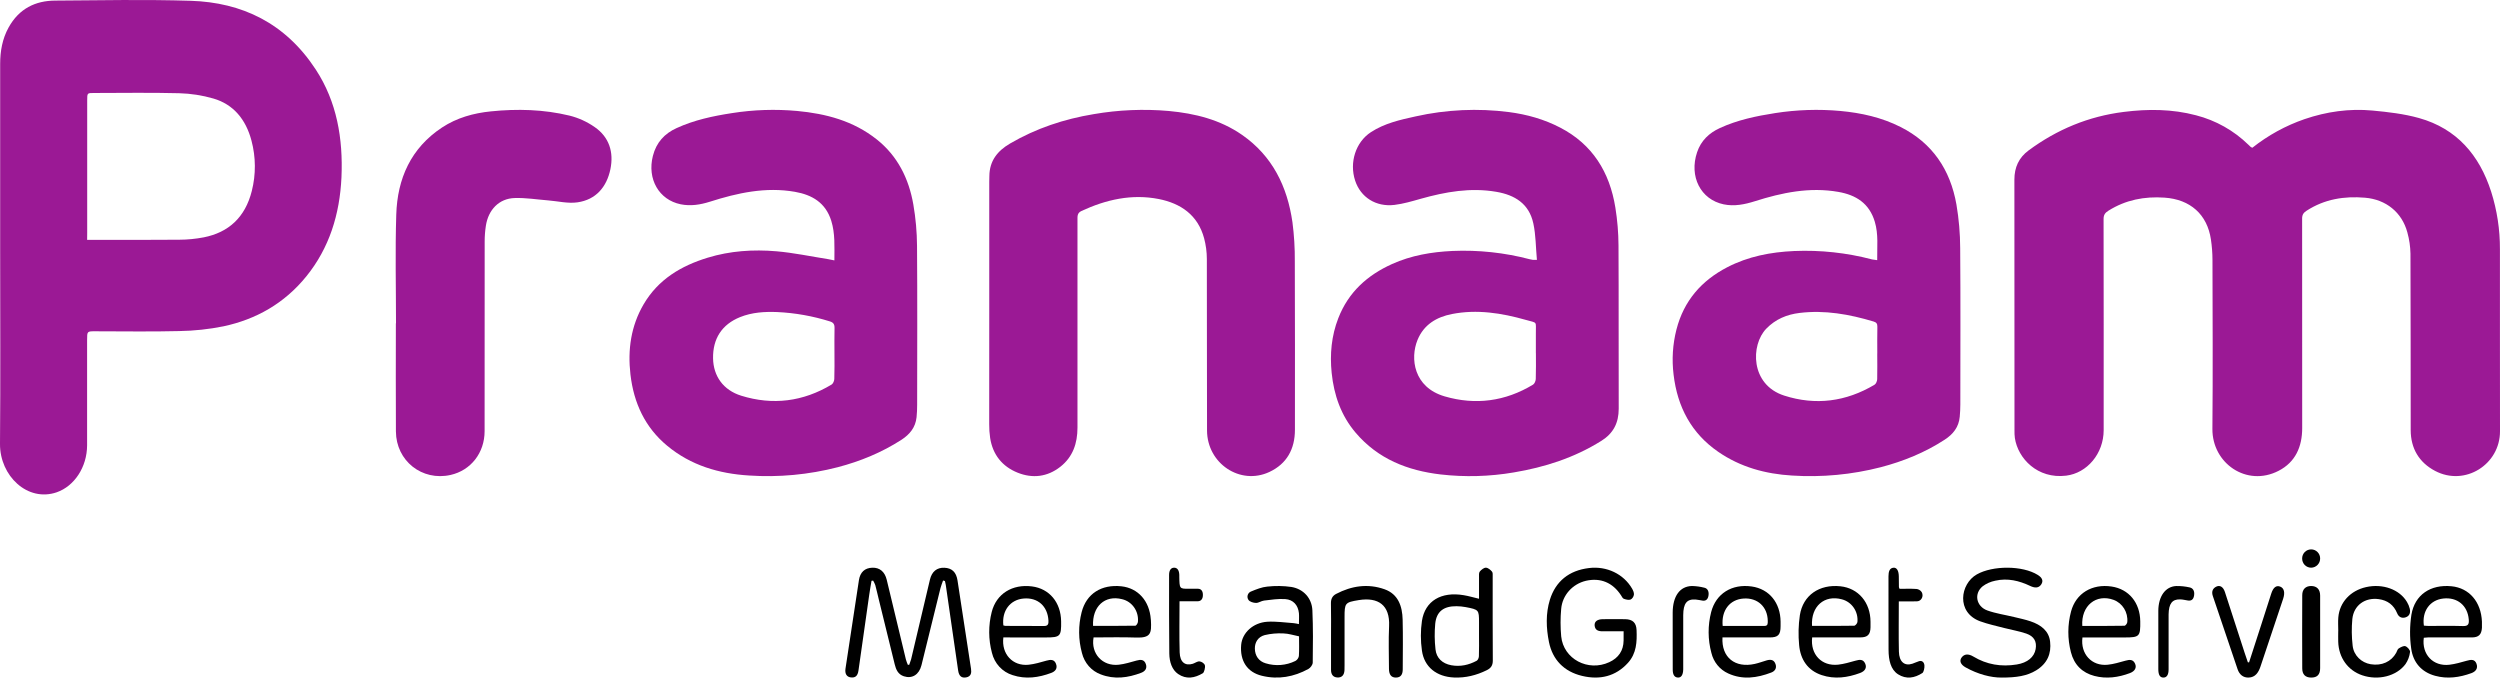 <?xml version="1.0" encoding="UTF-8"?>
<svg width="107px" height="29px" viewBox="0 0 107 29" version="1.1" xmlns="http://www.w3.org/2000/svg" xmlns:xlink="http://www.w3.org/1999/xlink">
    <title>Pranaam Logo-01</title>
    <g id="form-" stroke="none" stroke-width="1" fill="none" fill-rule="evenodd">
        <g id="1.1---Pranaam_homepage-Filled-Desktop" transform="translate(-93, -180)" fill-rule="nonzero">
            <g id="Pranaam-Logo-01" transform="translate(93, 180)">
                <path d="M96.4,6.324 C97.07,5.793 97.825,5.378 98.634,5.099 C99.577,4.777 100.55,4.639 101.54,4.731 C102.21,4.794 102.891,4.872 103.536,5.053 C105.153,5.507 106.118,6.642 106.621,8.202 C106.874,9 107.001,9.832 106.997,10.67 C107,13.265 106.994,15.859 107,18.455 C107.004,19.883 105.499,20.827 104.224,20.156 C103.539,19.796 103.18,19.196 103.178,18.412 C103.175,15.893 103.178,13.375 103.168,10.856 C103.162,10.55 103.118,10.246 103.036,9.951 C102.805,9.084 102.117,8.537 101.223,8.462 C100.329,8.387 99.493,8.522 98.728,9.015 C98.589,9.104 98.53,9.19 98.531,9.358 C98.535,12.345 98.537,15.331 98.534,18.318 C98.534,19.112 98.251,19.778 97.522,20.152 C96.153,20.856 94.677,19.825 94.691,18.355 C94.713,15.945 94.699,13.534 94.694,11.122 C94.693,10.831 94.671,10.54 94.628,10.252 C94.47,9.174 93.74,8.534 92.644,8.459 C91.781,8.4 90.981,8.553 90.242,9.017 C90.093,9.109 90.032,9.201 90.033,9.38 C90.038,12.389 90.04,15.399 90.037,18.409 C90.037,19.416 89.328,20.248 88.432,20.358 C87.205,20.509 86.367,19.621 86.236,18.746 C86.223,18.639 86.217,18.531 86.22,18.423 C86.22,14.845 86.219,11.267 86.216,7.689 C86.216,7.163 86.405,6.748 86.823,6.439 C88.039,5.54 89.392,4.978 90.898,4.79 C91.937,4.659 92.97,4.664 93.989,4.934 C94.835,5.151 95.61,5.587 96.234,6.197 C96.267,6.229 96.3,6.261 96.334,6.292 C96.355,6.304 96.377,6.315 96.4,6.324 Z" id="Path" fill="#9B1995"></path>
                <path d="M0.007,10.708 C0.007,8.052 0.007,5.395 0.007,2.739 C0.007,2.187 0.1,1.665 0.364,1.184 C0.816,0.362 1.519,0.032 2.358,0.025 C4.292,0.011 6.227,-0.028 8.162,0.034 C10.35,0.103 12.213,0.981 13.518,2.981 C14.416,4.357 14.687,5.927 14.615,7.587 C14.541,9.182 14.091,10.617 13.112,11.827 C12.165,12.995 10.951,13.67 9.567,13.966 C8.942,14.092 8.308,14.16 7.672,14.17 C6.471,14.201 5.269,14.179 4.066,14.179 C3.728,14.179 3.728,14.179 3.728,14.559 C3.728,16.059 3.731,17.559 3.728,19.059 C3.725,19.986 3.187,20.806 2.427,21.07 C1.185,21.498 -0.011,20.374 8.01336449e-05,18.993 C0.024,16.228 0.007,13.468 0.007,10.708 Z M3.729,10.265 L4.026,10.265 C5.243,10.265 6.459,10.273 7.676,10.26 C8.027,10.259 8.377,10.224 8.723,10.158 C9.772,9.95 10.493,9.314 10.778,8.17 C10.956,7.466 10.951,6.723 10.764,6.022 C10.522,5.102 9.985,4.466 9.137,4.218 C8.657,4.079 8.164,4.003 7.668,3.99 C6.452,3.958 5.235,3.979 4.018,3.98 C3.733,3.98 3.732,3.98 3.732,4.296 C3.732,6.186 3.732,8.077 3.732,9.967 L3.729,10.265 Z" id="Shape" fill="#9B1995"></path>
                <path d="M65.78,11.122 C65.73,10.582 65.735,10.058 65.626,9.56 C65.443,8.715 64.829,8.344 64.044,8.21 C62.938,8.019 61.867,8.21 60.804,8.509 C60.435,8.614 60.062,8.724 59.684,8.77 C58.89,8.866 58.234,8.443 58,7.731 C57.744,6.952 58.024,6.082 58.673,5.658 C59.259,5.275 59.928,5.127 60.592,4.981 C61.903,4.688 63.253,4.626 64.584,4.797 C65.35,4.897 66.089,5.103 66.783,5.465 C68.154,6.178 68.893,7.36 69.138,8.887 C69.224,9.421 69.269,9.961 69.272,10.502 C69.285,12.831 69.272,15.16 69.281,17.49 C69.281,18.103 69.052,18.547 68.537,18.869 C67.382,19.592 66.119,19.997 64.795,20.219 C63.757,20.397 62.7,20.426 61.655,20.306 C60.25,20.14 58.982,19.65 58.02,18.518 C57.397,17.785 57.093,16.914 56.995,15.959 C56.914,15.16 56.986,14.374 57.278,13.622 C57.713,12.5 58.528,11.775 59.579,11.301 C60.403,10.93 61.272,10.783 62.165,10.741 C63.282,10.693 64.4,10.813 65.483,11.098 C65.526,11.109 65.569,11.117 65.613,11.123 C65.643,11.125 65.672,11.122 65.78,11.122 Z M65.735,15.119 C65.735,14.836 65.739,14.554 65.735,14.271 C65.726,13.73 65.827,13.839 65.3,13.69 C64.265,13.397 63.215,13.231 62.145,13.44 C61.49,13.568 60.939,13.888 60.668,14.554 C60.351,15.333 60.495,16.574 61.832,16.965 C63.148,17.349 64.426,17.182 65.616,16.461 C65.679,16.422 65.728,16.304 65.731,16.221 C65.744,15.853 65.737,15.485 65.737,15.119 L65.735,15.119 Z" id="Shape" fill="#9B1995"></path>
                <path d="M80.344,11.135 C80.336,10.574 80.403,10.026 80.241,9.489 C80.004,8.698 79.432,8.345 78.686,8.214 C77.456,7.997 76.275,8.242 75.107,8.613 C74.67,8.751 74.229,8.84 73.774,8.746 C72.785,8.54 72.288,7.551 72.635,6.518 C72.805,6.014 73.149,5.694 73.607,5.482 C74.362,5.134 75.167,4.967 75.978,4.84 C76.901,4.696 77.836,4.665 78.766,4.749 C79.663,4.832 80.532,5.024 81.347,5.436 C82.698,6.118 83.473,7.254 83.736,8.756 C83.84,9.371 83.894,9.995 83.896,10.62 C83.914,12.849 83.903,15.079 83.902,17.31 C83.902,17.486 83.893,17.661 83.877,17.836 C83.837,18.284 83.589,18.587 83.232,18.819 C82.387,19.369 81.47,19.741 80.503,19.995 C79.26,20.316 77.976,20.436 76.697,20.353 C75.567,20.286 74.493,19.995 73.539,19.337 C72.397,18.549 71.793,17.426 71.629,16.031 C71.55,15.387 71.591,14.732 71.752,14.104 C72.069,12.867 72.829,12.008 73.921,11.441 C74.822,10.973 75.787,10.789 76.788,10.744 C77.912,10.696 79.036,10.817 80.126,11.104 C80.198,11.118 80.271,11.128 80.344,11.135 L80.344,11.135 Z M80.348,15.131 C80.348,14.75 80.342,14.368 80.351,13.985 C80.354,13.852 80.307,13.796 80.189,13.761 C79.152,13.45 78.101,13.262 77.019,13.394 C76.478,13.46 75.992,13.659 75.597,14.067 C74.923,14.762 74.909,16.464 76.363,16.931 C77.705,17.363 79.006,17.195 80.229,16.467 C80.293,16.43 80.341,16.312 80.344,16.23 C80.353,15.864 80.346,15.497 80.346,15.131 L80.348,15.131 Z" id="Shape" fill="#9B1995"></path>
                <path d="M35.712,11.145 C35.712,10.551 35.747,9.994 35.579,9.453 C35.336,8.674 34.758,8.339 34.024,8.21 C32.77,7.99 31.568,8.256 30.381,8.634 C29.97,8.764 29.557,8.829 29.136,8.744 C28.199,8.554 27.694,7.658 27.943,6.675 C28.09,6.096 28.442,5.717 28.957,5.483 C29.713,5.136 30.517,4.966 31.329,4.841 C32.252,4.695 33.188,4.665 34.117,4.749 C35.351,4.865 36.521,5.17 37.526,5.968 C38.416,6.675 38.897,7.639 39.091,8.753 C39.192,9.338 39.245,9.93 39.249,10.524 C39.266,12.793 39.256,15.063 39.254,17.331 C39.255,17.507 39.246,17.682 39.229,17.857 C39.184,18.295 38.937,18.59 38.587,18.82 C37.739,19.367 36.825,19.742 35.858,19.996 C34.614,20.317 33.33,20.438 32.051,20.351 C30.773,20.272 29.573,19.923 28.554,19.077 C27.61,18.294 27.126,17.255 26.983,16.028 C26.86,14.965 27.006,13.952 27.544,13.029 C28.172,11.954 29.157,11.376 30.287,11.03 C31.249,10.735 32.242,10.67 33.231,10.755 C33.972,10.819 34.705,10.975 35.441,11.091 C35.516,11.104 35.596,11.122 35.712,11.145 Z M35.715,15.12 C35.715,14.761 35.709,14.402 35.718,14.043 C35.722,13.881 35.673,13.802 35.513,13.754 C34.784,13.526 34.03,13.392 33.269,13.356 C32.727,13.335 32.188,13.366 31.674,13.573 C30.9,13.886 30.505,14.49 30.519,15.338 C30.532,16.092 30.952,16.697 31.726,16.937 C33.074,17.355 34.372,17.192 35.592,16.459 C35.655,16.421 35.705,16.303 35.708,16.22 C35.722,15.854 35.715,15.487 35.715,15.12 L35.715,15.12 Z" id="Shape" fill="#9B1995"></path>
                <path d="M42.34,13.014 L42.34,7.788 C42.34,7.704 42.344,7.619 42.345,7.535 C42.351,6.881 42.694,6.456 43.232,6.142 C44.347,5.491 45.547,5.094 46.812,4.885 C47.873,4.702 48.952,4.656 50.025,4.75 C51.145,4.855 52.22,5.119 53.163,5.775 C54.458,6.676 55.097,7.979 55.317,9.513 C55.389,10.067 55.423,10.626 55.418,11.186 C55.429,13.588 55.423,15.99 55.423,18.392 C55.423,19.221 55.074,19.853 54.328,20.201 C53.08,20.783 51.666,19.839 51.661,18.426 C51.652,15.978 51.661,13.53 51.653,11.082 C51.652,10.783 51.613,10.486 51.536,10.198 C51.268,9.199 50.53,8.703 49.594,8.518 C48.443,8.292 47.341,8.54 46.285,9.031 C46.1,9.117 46.116,9.262 46.116,9.414 C46.116,12.376 46.116,15.339 46.116,18.301 C46.116,18.976 45.918,19.557 45.381,19.979 C44.825,20.415 44.193,20.486 43.556,20.231 C42.902,19.97 42.489,19.465 42.378,18.744 C42.349,18.547 42.336,18.347 42.338,18.148 C42.338,16.437 42.338,14.726 42.34,13.014 Z" id="Path" fill="#9B1995"></path>
                <path d="M16.949,13.839 C16.949,12.289 16.911,10.738 16.96,9.188 C17.006,7.646 17.585,6.339 18.918,5.458 C19.55,5.041 20.266,4.842 21.008,4.767 C22.139,4.651 23.271,4.681 24.379,4.949 C24.764,5.046 25.127,5.212 25.453,5.439 C26.076,5.869 26.275,6.517 26.125,7.242 C25.966,8.004 25.507,8.546 24.719,8.66 C24.309,8.72 23.875,8.609 23.451,8.576 C22.974,8.539 22.496,8.459 22.021,8.476 C21.36,8.499 20.9,8.975 20.795,9.665 C20.761,9.884 20.744,10.106 20.744,10.328 C20.741,13.037 20.739,15.746 20.741,18.455 C20.741,19.383 20.15,20.135 19.283,20.328 C18.063,20.601 16.954,19.727 16.945,18.466 C16.935,16.924 16.943,15.381 16.943,13.839 L16.949,13.839 Z" id="Path" fill="#9B1995"></path>
                <path d="M40.363,24.845 C40.326,24.954 40.28,25.063 40.252,25.173 C39.98,26.272 39.712,27.372 39.439,28.471 C39.337,28.877 39.041,29.06 38.686,28.945 C38.434,28.863 38.348,28.654 38.293,28.429 C38.065,27.505 37.839,26.582 37.613,25.659 C37.562,25.454 37.518,25.249 37.463,25.045 C37.438,24.977 37.407,24.912 37.37,24.85 L37.301,24.858 C37.269,25.053 37.232,25.248 37.205,25.443 C37.05,26.528 36.896,27.612 36.743,28.697 C36.709,28.931 36.608,29.015 36.417,28.993 C36.238,28.973 36.154,28.837 36.187,28.617 C36.378,27.354 36.57,26.092 36.762,24.83 C36.814,24.491 37.012,24.307 37.335,24.298 C37.648,24.287 37.868,24.466 37.952,24.815 C38.226,25.95 38.499,27.087 38.772,28.223 C38.795,28.301 38.822,28.378 38.855,28.453 L38.915,28.453 C38.945,28.377 38.972,28.3 38.995,28.221 C39.263,27.084 39.532,25.947 39.801,24.809 C39.883,24.461 40.101,24.286 40.42,24.3 C40.739,24.313 40.925,24.482 40.981,24.839 C41.178,26.103 41.368,27.363 41.56,28.625 C41.585,28.796 41.565,28.953 41.35,28.993 C41.15,29.029 41.042,28.931 41.008,28.694 C40.831,27.474 40.655,26.253 40.479,25.033 C40.471,24.978 40.456,24.924 40.444,24.869 L40.363,24.845 Z" id="Path" fill="#000000"></path>
                <path d="M69.491,27.019 C69.172,27.019 68.884,27.015 68.596,27.019 C68.41,27.021 68.267,26.973 68.25,26.77 C68.237,26.601 68.366,26.503 68.602,26.501 C68.921,26.498 69.241,26.495 69.56,26.501 C69.88,26.507 70.032,26.655 70.045,26.966 C70.065,27.469 70.045,27.963 69.678,28.369 C69.147,28.954 68.468,29.109 67.715,28.929 C66.936,28.744 66.449,28.233 66.296,27.481 C66.175,26.882 66.152,26.259 66.336,25.666 C66.582,24.879 67.154,24.416 68.005,24.313 C68.767,24.218 69.489,24.566 69.852,25.191 C69.897,25.269 69.941,25.367 69.932,25.449 C69.924,25.532 69.856,25.635 69.787,25.661 C69.707,25.691 69.59,25.661 69.501,25.629 C69.448,25.61 69.415,25.534 69.38,25.48 C69.023,24.933 68.5,24.717 67.877,24.858 C67.296,24.997 66.87,25.479 66.819,26.056 C66.783,26.448 66.783,26.843 66.819,27.236 C66.914,28.204 67.968,28.763 68.877,28.341 C69.273,28.158 69.484,27.848 69.49,27.418 C69.493,27.299 69.491,27.178 69.491,27.019 Z" id="Path" fill="#000000"></path>
                <path d="M85.68,29 C85.214,29.007 84.649,28.855 84.13,28.565 C83.909,28.442 83.849,28.28 83.963,28.133 C84.077,27.986 84.249,27.973 84.463,28.102 C85.029,28.443 85.649,28.549 86.318,28.44 C86.776,28.365 87.064,28.126 87.126,27.781 C87.181,27.464 87.064,27.234 86.724,27.117 C86.421,27.013 86.094,26.96 85.78,26.878 C85.435,26.788 85.082,26.712 84.751,26.592 C83.714,26.212 83.894,24.989 84.607,24.585 C85.285,24.2 86.561,24.196 87.218,24.608 C87.387,24.713 87.474,24.846 87.366,25.012 C87.251,25.188 87.07,25.163 86.893,25.079 C86.423,24.855 85.928,24.733 85.398,24.854 C85.199,24.894 85.014,24.976 84.859,25.092 C84.474,25.405 84.578,25.956 85.062,26.129 C85.425,26.259 85.819,26.315 86.198,26.407 C86.436,26.465 86.677,26.515 86.905,26.592 C87.364,26.747 87.696,27.009 87.745,27.467 C87.801,27.969 87.633,28.393 87.147,28.692 C86.753,28.932 86.303,29 85.68,29 Z" id="Path" fill="#000000"></path>
                <path d="M63.302,25.627 C63.302,25.307 63.302,24.998 63.302,24.69 C63.302,24.611 63.292,24.513 63.337,24.46 C63.4,24.384 63.508,24.296 63.597,24.297 C63.686,24.298 63.791,24.388 63.856,24.463 C63.897,24.509 63.887,24.601 63.887,24.672 C63.887,25.873 63.884,27.072 63.892,28.273 C63.892,28.473 63.819,28.594 63.632,28.685 C63.191,28.902 62.728,29.019 62.23,28.997 C61.488,28.965 60.956,28.549 60.859,27.847 C60.798,27.425 60.798,26.996 60.859,26.574 C60.991,25.718 61.685,25.311 62.646,25.474 C62.86,25.509 63.067,25.571 63.302,25.627 Z M63.302,27.201 L63.302,26.637 C63.302,26.102 63.296,26.092 62.73,25.984 C62.601,25.96 62.471,25.947 62.34,25.946 C61.789,25.94 61.48,26.173 61.428,26.693 C61.394,27.059 61.398,27.427 61.439,27.792 C61.479,28.168 61.733,28.4 62.112,28.472 C62.5,28.544 62.864,28.462 63.201,28.281 C63.256,28.252 63.294,28.155 63.297,28.088 C63.308,27.793 63.302,27.497 63.302,27.201 Z" id="Shape" fill="#000000"></path>
                <path d="M55.594,26.712 C55.594,26.544 55.607,26.392 55.594,26.243 C55.558,25.903 55.355,25.665 55.008,25.641 C54.708,25.62 54.402,25.669 54.102,25.704 C53.984,25.717 53.871,25.807 53.757,25.805 C53.643,25.803 53.49,25.757 53.435,25.677 C53.392,25.615 53.38,25.538 53.403,25.466 C53.426,25.395 53.48,25.338 53.551,25.313 C53.773,25.222 54.006,25.128 54.241,25.106 C54.584,25.068 54.931,25.073 55.273,25.122 C55.791,25.209 56.146,25.603 56.17,26.12 C56.204,26.864 56.195,27.612 56.185,28.356 C56.185,28.452 56.088,28.582 56,28.631 C55.377,28.972 54.709,29.094 54.011,28.924 C53.376,28.771 53.063,28.281 53.122,27.599 C53.167,27.087 53.627,26.651 54.238,26.611 C54.612,26.587 54.991,26.646 55.368,26.671 C55.444,26.68 55.519,26.694 55.594,26.712 Z M55.599,27.235 C55.361,27.187 55.149,27.117 54.935,27.111 C54.664,27.096 54.393,27.12 54.129,27.182 C53.841,27.259 53.704,27.495 53.708,27.76 C53.712,28.067 53.874,28.303 54.172,28.39 C54.593,28.519 55.048,28.483 55.442,28.289 C55.521,28.245 55.576,28.168 55.592,28.079 C55.61,27.809 55.599,27.537 55.599,27.235 L55.599,27.235 Z" id="Shape" fill="#000000"></path>
                <path d="M89.129,27.283 C89.036,27.991 89.529,28.52 90.208,28.451 C90.466,28.425 90.72,28.346 90.972,28.277 C91.143,28.23 91.296,28.211 91.383,28.41 C91.454,28.574 91.378,28.727 91.159,28.809 C90.665,28.995 90.154,29.065 89.639,28.93 C89.123,28.795 88.772,28.453 88.635,27.913 C88.487,27.342 88.488,26.74 88.641,26.17 C88.85,25.391 89.543,24.979 90.375,25.103 C91.115,25.213 91.594,25.795 91.603,26.592 C91.612,27.239 91.57,27.283 90.945,27.283 L89.129,27.283 Z M89.122,26.79 C89.731,26.79 90.33,26.793 90.927,26.782 C90.97,26.782 91.043,26.687 91.048,26.628 C91.087,26.209 90.846,25.816 90.462,25.674 C89.718,25.403 89.064,25.922 89.122,26.791 L89.122,26.79 Z" id="Shape" fill="#000000"></path>
                <path d="M73.722,27.282 C73.672,28.137 74.262,28.604 75.105,28.415 C75.277,28.377 75.445,28.313 75.614,28.264 C75.784,28.215 75.927,28.232 75.993,28.424 C76.055,28.605 75.96,28.728 75.812,28.784 C75.204,29.017 74.586,29.106 73.969,28.824 C73.607,28.662 73.34,28.336 73.247,27.942 C73.094,27.372 73.09,26.771 73.237,26.199 C73.443,25.4 74.128,24.981 74.973,25.101 C75.719,25.207 76.202,25.795 76.209,26.608 C76.209,26.671 76.209,26.735 76.209,26.799 C76.209,27.173 76.102,27.282 75.742,27.282 C75.155,27.282 74.569,27.282 73.982,27.282 L73.722,27.282 Z M73.731,26.79 L75.522,26.79 C75.672,26.79 75.66,26.677 75.66,26.571 C75.652,25.974 75.225,25.578 74.629,25.617 C74.034,25.655 73.665,26.127 73.731,26.791 L73.731,26.79 Z" id="Shape" fill="#000000"></path>
                <path d="M103.739,27.296 C103.641,28.007 104.138,28.532 104.835,28.451 C105.087,28.421 105.334,28.347 105.58,28.279 C105.751,28.231 105.917,28.203 105.993,28.406 C106.068,28.608 105.959,28.744 105.774,28.811 C105.268,28.995 104.75,29.068 104.223,28.924 C103.639,28.765 103.278,28.351 103.199,27.755 C103.132,27.276 103.135,26.79 103.208,26.312 C103.352,25.451 104.031,25.003 104.928,25.092 C105.683,25.168 106.191,25.759 106.227,26.605 C106.231,26.693 106.231,26.78 106.227,26.868 C106.209,27.159 106.087,27.28 105.798,27.282 C105.171,27.284 104.542,27.282 103.915,27.282 C103.857,27.283 103.797,27.292 103.739,27.296 Z M103.739,26.777 C103.802,26.781 103.87,26.79 103.938,26.79 C104.432,26.79 104.927,26.78 105.421,26.795 C105.646,26.803 105.68,26.7 105.663,26.509 C105.612,25.913 105.17,25.55 104.571,25.617 C104.002,25.68 103.653,26.158 103.742,26.777 L103.739,26.777 Z" id="Shape" fill="#000000"></path>
                <path d="M46.805,27.282 C46.68,27.976 47.19,28.528 47.883,28.45 C48.139,28.422 48.391,28.341 48.643,28.272 C48.817,28.224 48.972,28.218 49.043,28.424 C49.108,28.615 49.002,28.735 48.844,28.795 C48.275,29.012 47.696,29.09 47.112,28.864 C46.712,28.717 46.41,28.372 46.307,27.946 C46.152,27.376 46.147,26.774 46.294,26.202 C46.496,25.409 47.144,25.001 47.998,25.094 C48.71,25.172 49.198,25.72 49.254,26.504 C49.254,26.519 49.258,26.535 49.259,26.551 C49.286,27.095 49.269,27.311 48.615,27.287 C48.012,27.265 47.406,27.282 46.805,27.282 Z M46.783,26.787 C47.383,26.787 47.989,26.79 48.593,26.78 C48.632,26.78 48.698,26.676 48.703,26.616 C48.746,26.161 48.455,25.744 48.024,25.645 C47.293,25.458 46.741,25.952 46.783,26.788 L46.783,26.787 Z" id="Shape" fill="#000000"></path>
                <path d="M77.561,27.28 C77.475,28.008 77.968,28.522 78.67,28.448 C78.922,28.42 79.17,28.345 79.416,28.277 C79.588,28.23 79.743,28.202 79.831,28.404 C79.905,28.571 79.834,28.722 79.611,28.804 C79.074,29.004 78.521,29.079 77.967,28.894 C77.37,28.695 77.059,28.226 77.003,27.612 C76.962,27.185 76.972,26.755 77.034,26.331 C77.167,25.475 77.868,24.998 78.769,25.093 C79.538,25.174 80.055,25.784 80.058,26.611 C80.058,26.691 80.058,26.77 80.058,26.85 C80.052,27.158 79.934,27.28 79.627,27.28 C79.02,27.282 78.413,27.28 77.807,27.28 L77.561,27.28 Z M77.555,26.788 C78.164,26.788 78.761,26.792 79.358,26.781 C79.408,26.781 79.493,26.681 79.498,26.621 C79.54,26.175 79.259,25.764 78.836,25.652 C78.087,25.447 77.501,25.948 77.555,26.79 L77.555,26.788 Z" id="Shape" fill="#000000"></path>
                <path d="M42.944,27.282 C42.854,27.993 43.344,28.52 44.023,28.451 C44.281,28.424 44.536,28.347 44.787,28.276 C44.961,28.229 45.119,28.211 45.196,28.41 C45.274,28.61 45.165,28.736 44.994,28.8 C44.454,29.003 43.9,29.08 43.342,28.896 C42.902,28.762 42.563,28.397 42.454,27.937 C42.302,27.366 42.3,26.764 42.446,26.191 C42.646,25.41 43.33,24.991 44.166,25.098 C44.912,25.193 45.404,25.78 45.416,26.591 C45.426,27.236 45.382,27.283 44.758,27.283 L42.944,27.282 Z M42.944,26.768 C42.971,26.778 42.999,26.785 43.027,26.788 C43.583,26.788 44.138,26.788 44.691,26.793 C44.857,26.793 44.881,26.701 44.874,26.564 C44.841,25.943 44.415,25.564 43.809,25.617 C43.232,25.668 42.871,26.144 42.944,26.769 L42.944,26.768 Z" id="Shape" fill="#000000"></path>
                <path d="M56.968,27.203 C56.968,26.746 56.975,26.287 56.964,25.831 C56.96,25.638 57.024,25.505 57.185,25.42 C57.85,25.071 58.548,24.969 59.258,25.22 C59.841,25.426 60.02,25.943 60.033,26.522 C60.051,27.228 60.04,27.934 60.037,28.643 C60.037,28.836 59.977,28.997 59.749,29 C59.552,29.003 59.45,28.882 59.448,28.63 C59.446,28.02 59.424,27.409 59.453,26.798 C59.495,25.898 58.989,25.551 58.157,25.684 C57.563,25.781 57.547,25.809 57.547,26.423 L57.547,28.47 C57.547,28.542 57.547,28.614 57.544,28.686 C57.532,28.884 57.441,29.008 57.237,28.996 C57.048,28.984 56.968,28.858 56.968,28.672 C56.968,28.181 56.968,27.692 56.968,27.203 Z" id="Path" fill="#000000"></path>
                <path d="M100.078,27.016 C100.078,26.817 100.063,26.618 100.08,26.421 C100.135,25.778 100.599,25.279 101.265,25.129 C101.978,24.967 102.702,25.225 103.02,25.767 C103.073,25.855 103.113,25.951 103.138,26.051 C103.175,26.212 103.138,26.362 102.965,26.421 C102.798,26.476 102.665,26.411 102.598,26.247 C102.451,25.89 102.187,25.695 101.811,25.643 C101.224,25.563 100.742,25.902 100.68,26.493 C100.645,26.872 100.649,27.255 100.693,27.633 C100.738,28.056 101.068,28.363 101.466,28.429 C101.938,28.507 102.346,28.323 102.559,27.937 C102.593,27.874 102.612,27.787 102.664,27.754 C102.751,27.699 102.876,27.631 102.953,27.658 C103.041,27.689 103.161,27.829 103.15,27.904 C103.128,28.09 103.061,28.269 102.955,28.424 C102.566,28.944 101.785,29.135 101.102,28.902 C100.491,28.696 100.095,28.146 100.076,27.467 C100.071,27.316 100.076,27.165 100.076,27.014 L100.078,27.016 Z" id="Path" fill="#000000"></path>
                <path d="M96.26,28.35 C96.429,27.827 96.598,27.305 96.767,26.783 C96.914,26.327 97.059,25.869 97.207,25.413 C97.294,25.137 97.428,25.038 97.6,25.11 C97.761,25.177 97.806,25.364 97.718,25.63 C97.398,26.593 97.076,27.556 96.752,28.518 C96.665,28.784 96.525,28.993 96.239,29 C96.006,29.006 95.846,28.871 95.768,28.641 C95.411,27.598 95.061,26.552 94.708,25.507 C94.647,25.323 94.7,25.184 94.857,25.108 C95.013,25.032 95.154,25.117 95.226,25.337 C95.511,26.203 95.789,27.072 96.07,27.939 C96.114,28.075 96.162,28.21 96.208,28.346 L96.26,28.35 Z" id="Path" fill="#000000"></path>
                <path d="M50.484,25.735 C50.484,26.49 50.468,27.208 50.49,27.924 C50.503,28.344 50.726,28.51 51.053,28.409 C51.15,28.378 51.247,28.299 51.341,28.308 C51.424,28.315 51.548,28.391 51.57,28.478 C51.592,28.564 51.54,28.779 51.481,28.814 C51.136,29.019 50.776,29.089 50.423,28.847 C50.166,28.67 50.051,28.342 50.046,27.971 C50.032,26.849 50.037,25.727 50.037,24.605 C50.037,24.415 50.113,24.295 50.255,24.297 C50.397,24.299 50.467,24.416 50.474,24.606 C50.474,24.631 50.474,24.655 50.474,24.679 C50.483,25.199 50.483,25.199 50.873,25.199 C51.009,25.199 51.144,25.196 51.28,25.199 C51.404,25.203 51.485,25.289 51.484,25.465 C51.483,25.641 51.4,25.726 51.278,25.733 C51.149,25.739 51.019,25.733 50.888,25.735 L50.484,25.735 Z" id="Path" fill="#000000"></path>
                <path d="M81.269,25.739 C81.269,26.486 81.257,27.187 81.273,27.888 C81.283,28.326 81.514,28.518 81.85,28.407 C81.948,28.376 82.042,28.325 82.139,28.297 C82.253,28.265 82.354,28.329 82.366,28.485 C82.374,28.59 82.334,28.768 82.278,28.805 C81.942,29.022 81.587,29.082 81.239,28.861 C80.92,28.658 80.832,28.254 80.83,27.814 C80.824,26.765 80.83,25.716 80.827,24.667 C80.827,24.468 80.872,24.313 81.04,24.298 C81.182,24.285 81.265,24.424 81.269,24.668 C81.271,24.821 81.271,24.974 81.274,25.127 C81.274,25.141 81.284,25.155 81.301,25.202 C81.535,25.202 81.781,25.19 82.026,25.208 C82.104,25.213 82.203,25.266 82.25,25.345 C82.346,25.518 82.232,25.733 82.047,25.737 C81.793,25.746 81.541,25.739 81.269,25.739 Z" id="Path" fill="#000000"></path>
                <path d="M71.591,27.399 C71.591,27.004 71.589,26.609 71.591,26.214 C71.596,25.514 71.897,25.093 72.416,25.081 C72.596,25.085 72.775,25.109 72.951,25.155 C73.071,25.182 73.145,25.293 73.127,25.466 C73.107,25.649 73.014,25.725 72.881,25.709 C72.78,25.696 72.679,25.666 72.578,25.66 C72.198,25.631 72.045,25.82 72.042,26.331 C72.038,27.049 72.042,27.767 72.042,28.485 C72.042,28.541 72.042,28.598 72.042,28.655 C72.035,28.887 71.956,29.01 71.81,28.999 C71.651,28.989 71.593,28.854 71.593,28.66 C71.589,28.239 71.591,27.819 71.591,27.399 Z" id="Path" fill="#000000"></path>
                <path d="M92.816,27.483 C92.816,27.871 92.816,28.26 92.816,28.648 C92.816,28.884 92.736,29.002 92.591,29 C92.445,28.998 92.376,28.884 92.376,28.638 C92.376,27.806 92.372,26.975 92.376,26.143 C92.379,25.525 92.677,25.105 93.14,25.082 C93.333,25.078 93.526,25.098 93.716,25.141 C93.849,25.168 93.937,25.28 93.908,25.481 C93.881,25.671 93.779,25.72 93.65,25.703 C93.536,25.688 93.422,25.654 93.308,25.654 C92.971,25.644 92.823,25.836 92.816,26.297 C92.812,26.692 92.816,27.088 92.816,27.483 Z" id="Path" fill="#000000"></path>
                <path d="M99.302,27.056 C99.302,27.57 99.302,28.085 99.302,28.597 C99.302,28.875 99.175,29.003 98.914,29 C98.672,28.997 98.536,28.869 98.536,28.608 C98.531,27.563 98.531,26.519 98.536,25.476 C98.536,25.22 98.678,25.084 98.913,25.081 C99.161,25.081 99.301,25.224 99.302,25.488 C99.303,26.01 99.302,26.534 99.302,27.056 Z" id="Path" fill="#000000"></path>
                <path d="M98.919,24.297 C98.816,24.298 98.716,24.256 98.643,24.182 C98.571,24.108 98.531,24.007 98.532,23.903 C98.531,23.689 98.702,23.515 98.915,23.514 C99.127,23.512 99.301,23.684 99.302,23.898 C99.306,24.114 99.135,24.293 98.919,24.297 Z" id="Path" fill="#000000"></path>
            </g>
        </g>
    </g>
</svg>